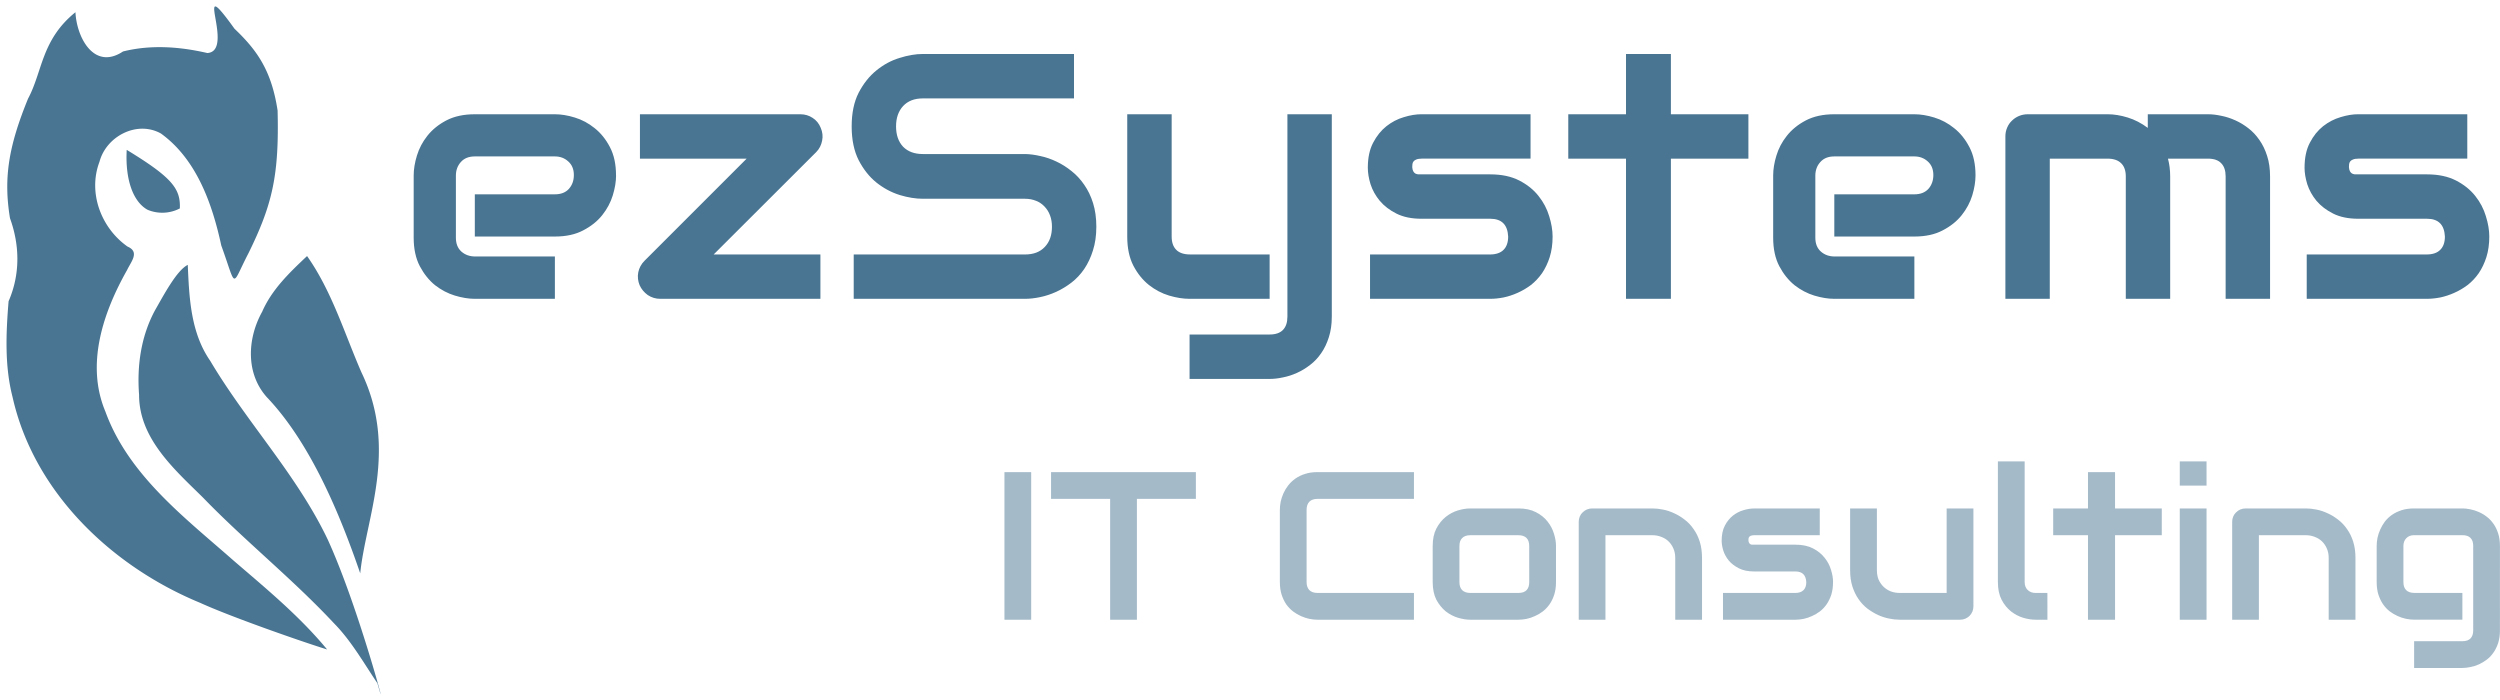 <svg width="221.627" height="62.04" viewBox="0 0 58.639 16.415" xmlns="http://www.w3.org/2000/svg"><g style="display:inline"><g style="font-size:8.202px;line-height:1.25;font-family:Neuropolitical;-inkscape-font-specification:Neuropolitical;letter-spacing:0;word-spacing:0;fill:#497592;stroke-width:.5;stroke-linejoin:round;stroke-opacity:.138;paint-order:stroke markers fill"><path d="M149.17 55.21q0 .216-.077.468-.076.249-.248.465-.168.212-.445.356-.272.145-.665.145h-1.878v-.99h1.878q.213 0 .329-.128.116-.132.116-.324 0-.204-.132-.32-.128-.117-.313-.117h-1.878q-.212 0-.328.132-.116.129-.116.32v1.455q0 .208.128.324.132.116.324.116h1.87v.993h-1.878q-.216 0-.468-.076-.249-.076-.465-.244-.212-.172-.357-.445-.144-.276-.144-.668V55.21q0-.216.076-.465.077-.252.245-.464.172-.217.444-.36.277-.145.67-.145h1.877q.217 0 .465.076.252.076.465.248.216.169.36.445.144.272.144.665zm4.801-1.114q.064.149.032.3-.028.153-.136.265l-2.407 2.403h2.503v1.041h-3.756q-.16 0-.293-.088-.128-.092-.192-.232-.06-.148-.032-.3.032-.157.148-.273l2.395-2.395h-2.503v-1.041h3.765q.156 0 .284.084.132.084.192.236zm6.464 2.319q0 .309-.08.557-.076.244-.204.433-.128.188-.3.32-.173.132-.357.216-.184.084-.376.124-.189.04-.357.04h-4.017v-1.04h4.017q.3 0 .465-.177.168-.176.168-.473 0-.144-.044-.264-.044-.12-.128-.208-.08-.088-.2-.136-.117-.049-.26-.049h-2.396q-.252 0-.544-.088-.293-.092-.545-.292-.248-.2-.417-.525-.164-.324-.164-.793 0-.468.164-.789.169-.324.417-.524.252-.205.545-.293.292-.092.544-.092h3.545v1.042h-3.545q-.296 0-.464.18-.165.18-.165.476 0 .3.165.477.168.172.464.172h2.403q.168.004.357.048.188.04.372.128.188.088.357.225.168.132.296.32.132.188.208.433.076.244.076.552zm5.523 2.107q0 .268-.068.48-.068.217-.18.377-.112.164-.26.276-.149.116-.313.189-.16.072-.324.104-.164.036-.313.036h-1.878v-1.042h1.878q.209 0 .313-.108.104-.108.104-.312v-4.746h1.041zm-1.458-.417h-1.878q-.224 0-.48-.076-.253-.076-.473-.248-.22-.176-.365-.453-.144-.28-.144-.684v-2.868h1.042v2.868q0 .204.108.312.108.108.32.108h1.87zm6.637-1.461q0 .268-.068.484-.068.212-.18.377-.113.16-.26.276-.15.112-.313.184-.16.072-.329.108-.164.032-.312.032h-2.82v-1.04h2.812q.212 0 .32-.109.108-.108.108-.312-.02-.417-.42-.417h-1.614q-.345 0-.585-.12t-.392-.3q-.149-.18-.217-.389-.064-.208-.064-.388 0-.349.124-.585.125-.24.313-.389.188-.148.408-.212.22-.068.413-.068h2.559v1.041h-2.551q-.08 0-.128.02-.044.016-.068.048-.02.028-.024.064-.004.033-.004.065.004.064.024.1.02.036.048.052.032.016.068.02h1.69q.4 0 .68.144.281.144.453.364.173.217.249.473.08.256.08.477zm4.593-1.827h-1.818v3.288h-1.053v-3.288h-1.354v-1.041h1.354v-1.414h1.053v1.414h1.818zm5.327.393q0 .216-.076.468-.076.249-.248.465-.168.212-.445.356-.272.145-.665.145h-1.878v-.99h1.878q.213 0 .329-.128.116-.132.116-.324 0-.204-.132-.32-.128-.117-.313-.117h-1.878q-.212 0-.328.132-.117.129-.117.32v1.455q0 .208.129.324.132.116.324.116h1.87v.993h-1.878q-.216 0-.469-.076-.248-.076-.464-.244-.212-.172-.357-.445-.144-.276-.144-.668V55.21q0-.216.076-.465.076-.252.245-.464.172-.217.444-.36.276-.145.669-.145h1.878q.217 0 .465.076.252.076.465.248.216.169.36.445.144.272.144.665zm4.566 2.895h-1.041v-2.871q0-.204-.109-.309-.108-.108-.32-.108h-1.354v3.288h-1.041v-3.812q0-.108.04-.2.04-.097.112-.165.072-.072.168-.112.096-.04.205-.04h1.878q.216 0 .465.076.248.076.472.244v-.32h1.41q.148 0 .312.036.165.032.325.104.164.072.312.188.148.113.26.277.113.16.18.372.069.212.069.48v2.872h-1.042v-2.871q0-.204-.104-.309-.1-.108-.312-.108h-.937q.052.193.052.417zm7.485-1.461q0 .268-.068.484-.068.212-.18.377-.112.16-.26.276-.149.112-.313.184-.16.072-.328.108-.164.032-.313.032h-2.82v-1.04h2.812q.213 0 .32-.109.109-.108.109-.312-.02-.417-.42-.417h-1.615q-.344 0-.584-.12t-.393-.3q-.148-.18-.216-.389-.064-.208-.064-.388 0-.349.124-.585.124-.24.312-.389.189-.148.409-.212.22-.068.412-.068h2.56v1.041h-2.552q-.08 0-.128.02-.044.016-.068.048-.02.028-.024.064-.004.033-.004.065.004.064.024.1.02.036.048.052.032.016.068.02h1.69q.4 0 .681.144.28.144.453.364.172.217.248.473.08.256.08.477z" style="font-family:Audiowide;-inkscape-font-specification:'Audiowide, Normal'" transform="translate(-134.72 -51.096)" aria-label="ezSystems"/></g><g style="font-size:4.944px;line-height:1.25;font-family:Neuropolitical;-inkscape-font-specification:Neuropolitical;letter-spacing:0;word-spacing:0;opacity:.5;fill:#497592;stroke-width:.5;stroke-linejoin:round;stroke-opacity:.138;paint-order:stroke markers fill"><path d="M158.907 65.632h-.627V62.17h.627zm3.863-2.834h-1.383v2.834h-.628v-2.834h-1.386v-.628h3.397zm5.115 2.834h-2.264q-.087 0-.189-.02-.098-.021-.197-.065-.097-.043-.186-.11-.09-.07-.16-.167-.067-.1-.108-.227-.041-.13-.041-.292v-1.7q0-.087.019-.186.022-.101.065-.198.044-.099.114-.188.07-.09.166-.157.1-.07.227-.11.128-.042.29-.042h2.264v.628h-2.264q-.123 0-.188.065-.066.065-.066.193v1.695q0 .12.066.188.067.065.188.065h2.264zm3.332-.882q0 .162-.041.293-.041.128-.11.227-.067.096-.156.166-.09.068-.188.111-.097.044-.198.066-.1.019-.189.019h-1.132q-.13 0-.285-.046-.154-.046-.287-.15-.13-.106-.22-.272-.086-.17-.086-.413v-.85q0-.241.086-.408.09-.169.22-.273.133-.106.287-.152.155-.046.285-.046h1.132q.242 0 .41.087.17.087.274.22.103.13.15.285.048.154.048.287zm-.628-.844q0-.13-.065-.193-.066-.063-.189-.063h-1.127q-.125 0-.19.065-.066.063-.066.186v.85q0 .123.065.188.066.065.191.065h1.127q.128 0 .191-.065t.063-.188zm4.053 1.726h-.628v-1.449q0-.123-.043-.22-.041-.098-.114-.168-.072-.07-.17-.106-.098-.039-.21-.039h-1.1v1.982h-.627v-2.298q0-.065.024-.121.024-.058.068-.099.043-.043.101-.068.058-.024.123-.024h1.415q.118 0 .248.027.133.026.261.087.13.058.246.15.119.089.208.22.092.127.145.296.053.169.053.381zm3.073-.882q0 .162-.04.293-.042.128-.11.227-.067.096-.156.166-.09.068-.189.111-.096.044-.198.066-.099.019-.188.019h-1.7v-.628h1.695q.128 0 .193-.065.066-.065.066-.188-.013-.251-.254-.251h-.973q-.207 0-.352-.073-.145-.072-.237-.18-.09-.11-.13-.235-.039-.125-.039-.234 0-.21.075-.353.075-.144.188-.234.114-.089.247-.128.132-.04.248-.04h1.543v.627h-1.538q-.048 0-.077.012-.027.01-.041.029-.012.017-.015.039l-.002.038q.002.039.015.06.012.022.029.032.02.01.04.012h1.02q.241 0 .41.087.169.087.273.22.104.13.15.284.048.155.048.288zm3.293.566q0 .067-.024.125-.024.058-.068.102-.04.04-.099.065-.055.024-.12.024h-1.42q-.116 0-.249-.027-.13-.026-.258-.084-.128-.06-.249-.15-.118-.092-.207-.22-.09-.13-.145-.299-.053-.169-.053-.381v-1.449h.628v1.449q0 .123.04.222.044.096.116.166.073.07.17.109.098.036.212.036h1.098v-1.982h.628zm1.736.316h-.28q-.136 0-.29-.046-.152-.046-.285-.15-.133-.106-.22-.272-.087-.17-.087-.413v-2.832h.628v2.832q0 .116.073.186.072.067.18.067h.28zm2.682-1.982h-1.096v1.982h-.635V63.65h-.816v-.628h.816v-.852h.635v.852h1.096zm1.05-1.164h-.628v-.567h.628zm0 3.146h-.628v-2.61h.628zm3.493 0h-.628v-1.449q0-.123-.043-.22-.041-.098-.114-.168-.072-.07-.171-.106-.097-.039-.21-.039h-1.099v1.982h-.627v-2.298q0-.065.024-.121.024-.058.068-.099.043-.043.1-.068.059-.024.124-.024h1.415q.118 0 .248.027.133.026.261.087.13.058.246.15.119.089.208.22.092.127.145.296.053.169.053.381zm3.389.251q0 .162-.04.29-.042.13-.11.227-.067.099-.156.166-.09.07-.189.114-.096.043-.198.062-.099.022-.188.022h-1.132v-.628h1.132q.128 0 .19-.065.064-.065.064-.188V63.9q0-.123-.063-.186-.063-.065-.19-.065h-1.133q-.116 0-.184.072-.067.07-.067.179v.85q0 .123.065.188t.19.065h1.128v.628h-1.132q-.09 0-.188-.02-.1-.021-.198-.065-.097-.043-.186-.11-.09-.07-.157-.167-.068-.1-.109-.227-.04-.13-.04-.292v-.85q0-.09.019-.188.021-.1.065-.196.043-.099.11-.188.07-.09.167-.157.1-.068.227-.109.128-.04.29-.04h1.132q.09 0 .188.021.102.02.198.063.1.043.189.113.089.068.157.167.067.096.108.224.041.128.041.29z" style="font-family:Audiowide;-inkscape-font-specification:'Audiowide, Normal'" transform="translate(-134.72 -51.096)" aria-label="IT Consulting"/></g><path d="M143.57 67.119c-.311-.459-.609-.991-1.018-1.405-.97-1.039-2.086-1.928-3.074-2.95-.67-.66-1.497-1.384-1.496-2.407-.052-.683.044-1.37.372-1.98.205-.356.51-.94.77-1.068.034.776.068 1.59.527 2.251.855 1.443 2.036 2.676 2.76 4.2.749 1.642 1.484 4.497 1.16 3.359zm-4.17-1.889c-2.065-.856-3.886-2.587-4.386-4.822-.188-.73-.154-1.501-.093-2.246.273-.628.265-1.307.033-1.947-.156-.948-.03-1.694.424-2.806.34-.632.31-1.38 1.111-2.026.03.6.44 1.37 1.117.92.652-.163 1.33-.113 1.978.037.674-.046-.394-2.001.636-.57.522.497.868.972 1.011 1.92.037 1.51-.117 2.194-.682 3.343-.417.8-.266.85-.639-.178-.21-.973-.578-2.022-1.415-2.627-.56-.314-1.283.063-1.442.663-.275.725.037 1.551.657 1.988.292.127.087.348-.008.548-.56.989-.977 2.209-.512 3.319.541 1.491 1.857 2.485 3.008 3.499.765.658 1.55 1.304 2.194 2.085-.651-.203-2.293-.779-2.991-1.1zm3.769-.686c-.476-1.39-1.168-3.057-2.187-4.128-.505-.56-.462-1.381-.113-2.008.228-.524.645-.921 1.053-1.306.581.823.875 1.809 1.274 2.725.872 1.81.104 3.416-.027 4.717zm-4.987-8.527c-.331-.18-.529-.692-.49-1.406 1.06.646 1.266.908 1.246 1.374a.893.893 0 0 1-.756.032z" style="fill:#497592;fill-opacity:1;stroke:none;stroke-width:.304;stroke-linejoin:round;stroke-miterlimit:4;stroke-dasharray:none;stroke-opacity:.138;paint-order:stroke markers fill" transform="translate(-134.72 -51.096)"/></g></svg>